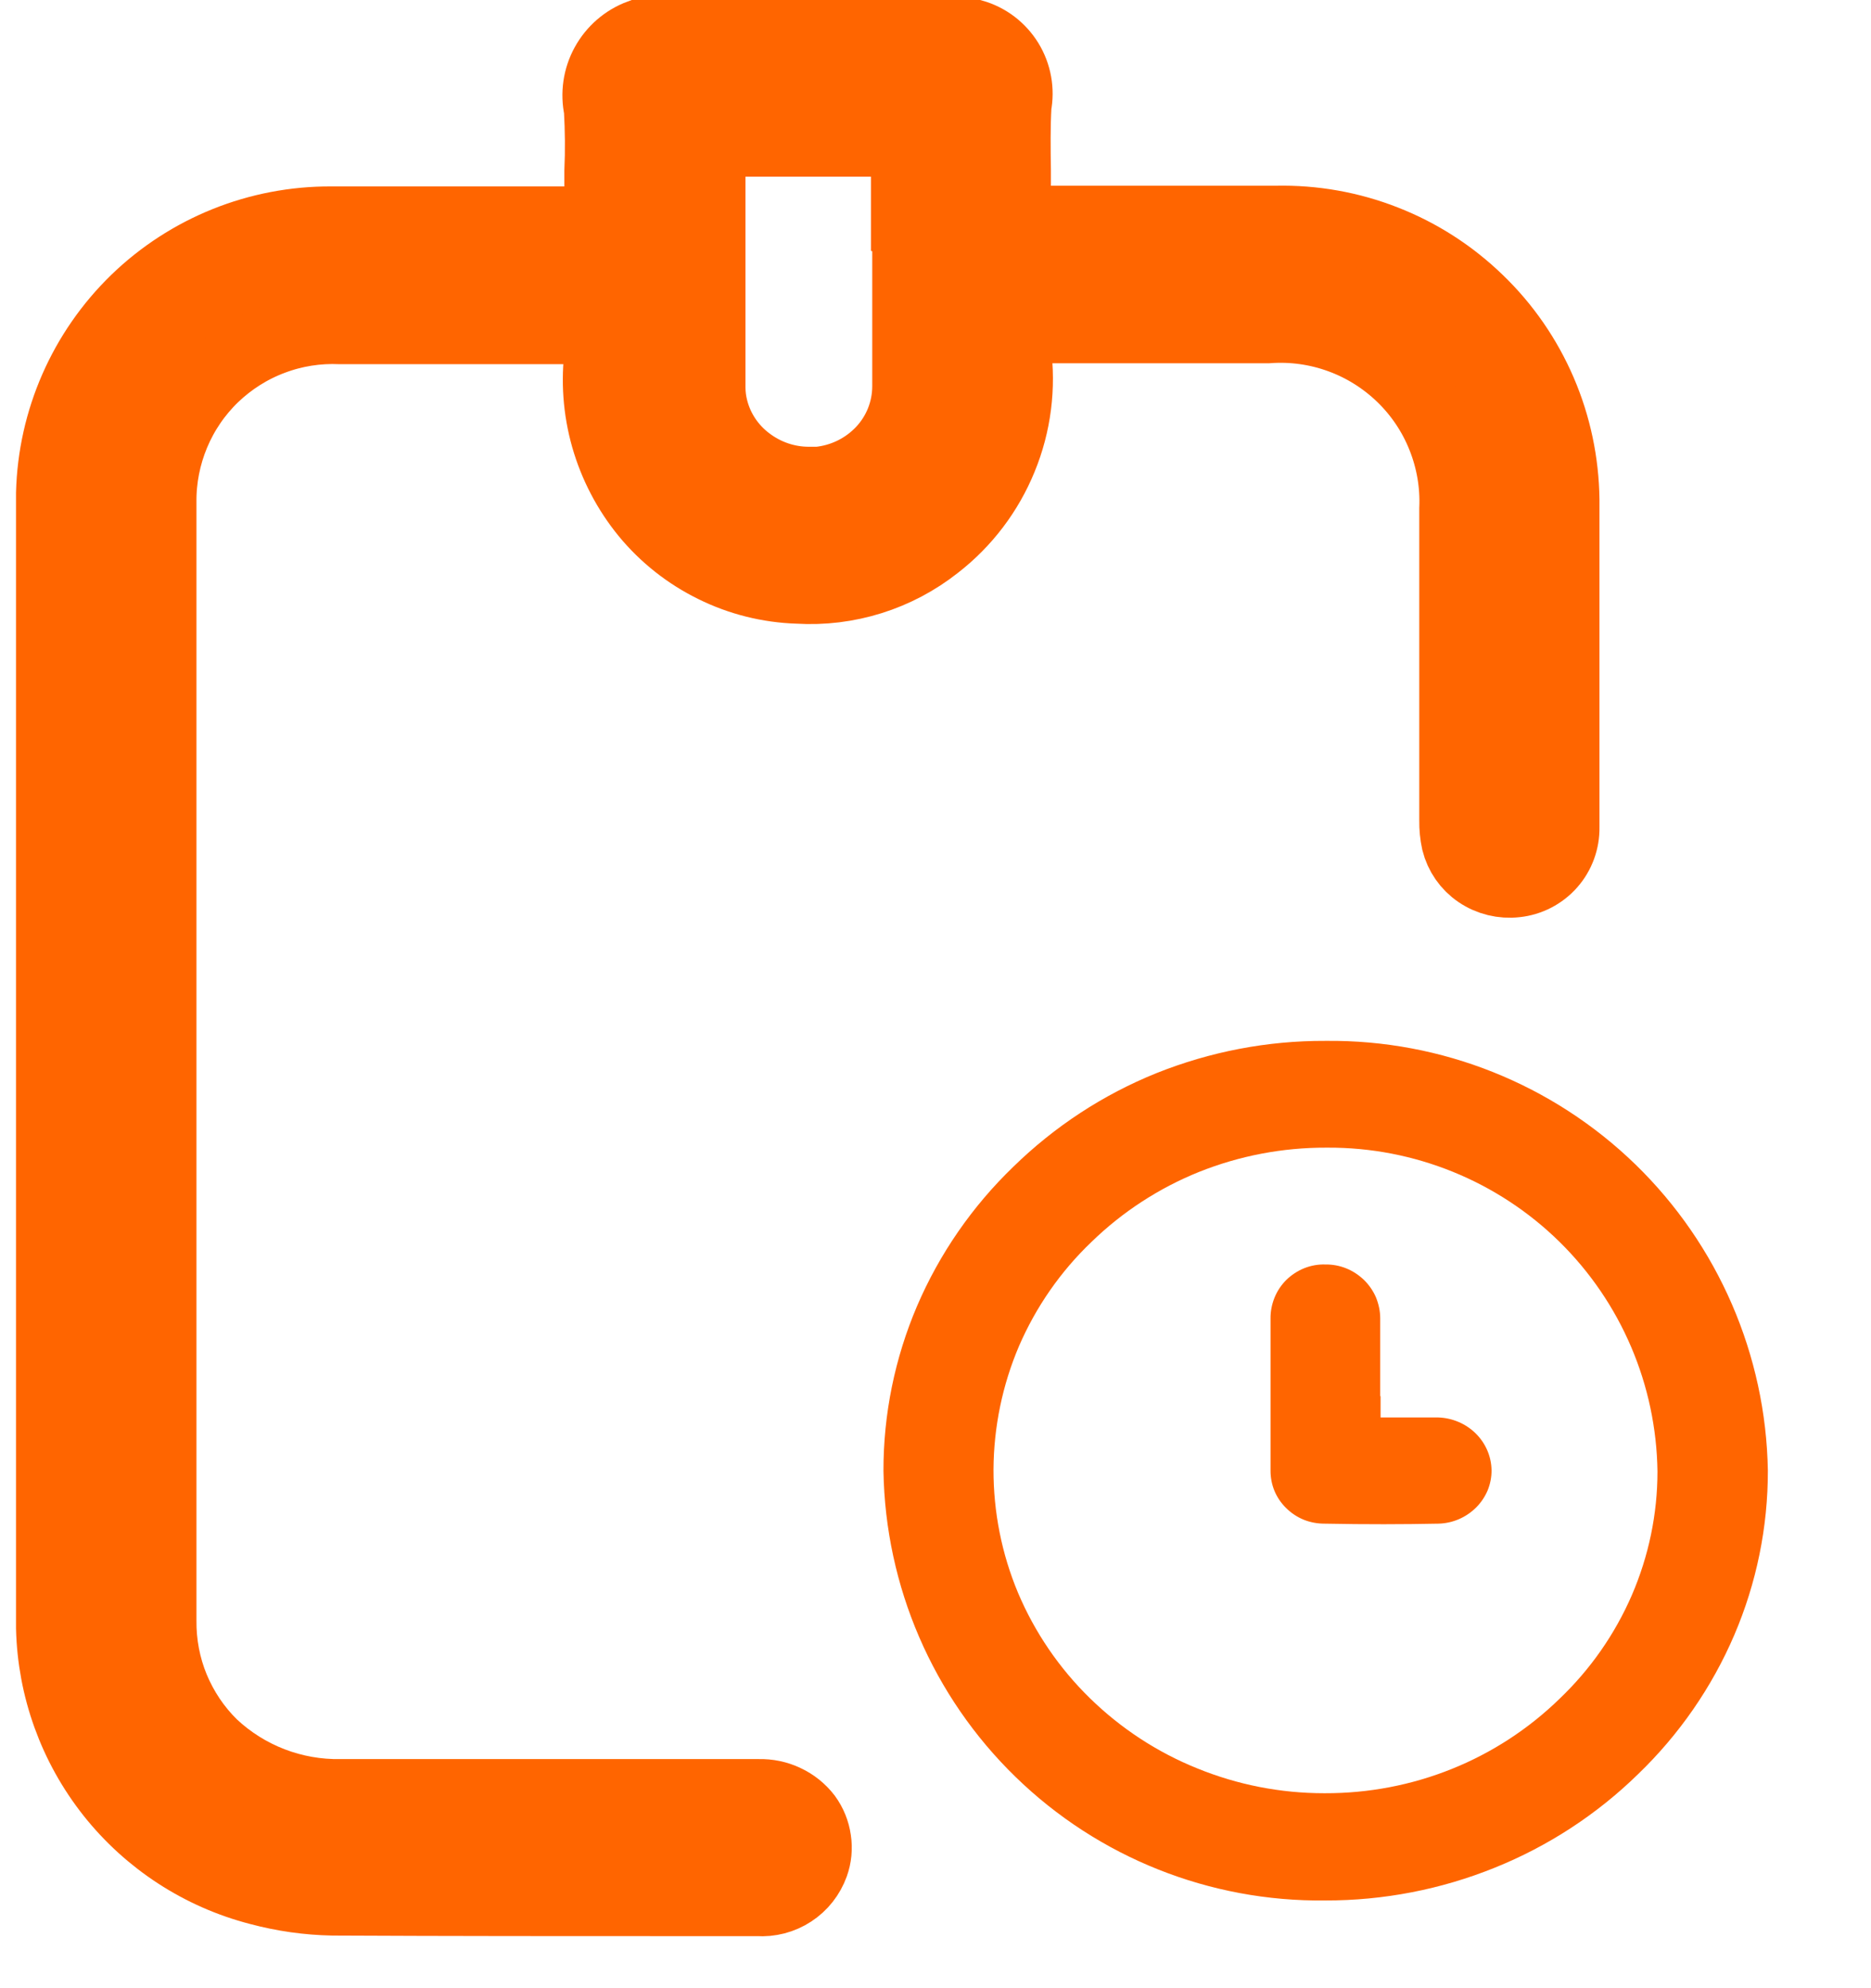 <svg width="16" height="17" viewBox="0 0 16 17" fill="none" xmlns="http://www.w3.org/2000/svg">
<path d="M12.437 7.016V4.35C12.446 4.141 12.41 3.932 12.332 3.737C12.255 3.543 12.137 3.367 11.986 3.221C11.836 3.076 11.656 2.963 11.46 2.892C11.263 2.82 11.053 2.791 10.844 2.806H8.675L8.688 2.998C8.73 3.31 8.69 3.628 8.57 3.92C8.451 4.212 8.257 4.468 8.008 4.661C7.672 4.927 7.25 5.059 6.823 5.033C6.573 5.025 6.328 4.964 6.104 4.853C5.88 4.743 5.682 4.587 5.523 4.394C5.366 4.202 5.25 3.98 5.182 3.742C5.114 3.503 5.096 3.254 5.129 3.008L5.144 2.823L4.954 2.814H4.899C4.866 2.814 4.833 2.814 4.799 2.814H4.324C3.862 2.814 3.384 2.814 2.914 2.814C2.715 2.805 2.516 2.836 2.329 2.907C2.142 2.977 1.972 3.085 1.828 3.223C1.684 3.362 1.571 3.528 1.494 3.712C1.417 3.897 1.378 4.094 1.38 4.294C1.38 7.47 1.38 10.687 1.38 13.855C1.378 14.053 1.415 14.249 1.49 14.431C1.566 14.614 1.677 14.78 1.818 14.918C2.115 15.197 2.51 15.349 2.918 15.341H4.659C5.259 15.341 5.88 15.341 6.49 15.341C6.569 15.339 6.647 15.355 6.718 15.389C6.789 15.422 6.85 15.471 6.898 15.533C6.941 15.592 6.969 15.661 6.979 15.733C6.99 15.803 6.983 15.876 6.959 15.943C6.924 16.04 6.859 16.123 6.773 16.179C6.686 16.236 6.584 16.262 6.481 16.255H5.845C4.861 16.255 3.845 16.255 2.845 16.25C2.632 16.246 2.421 16.216 2.215 16.161C1.715 16.032 1.271 15.743 0.95 15.339C0.629 14.934 0.449 14.436 0.437 13.92C0.437 10.117 0.437 7.033 0.437 4.216C0.453 3.592 0.713 3 1.16 2.566C1.608 2.132 2.208 1.891 2.832 1.894C3.084 1.894 3.339 1.894 3.592 1.894H5.126V1.707C5.126 1.625 5.126 1.544 5.126 1.466C5.134 1.288 5.132 1.11 5.122 0.933C5.094 0.802 5.113 0.666 5.178 0.548C5.242 0.431 5.347 0.34 5.472 0.294L8.32 0.294C8.447 0.33 8.555 0.413 8.624 0.525C8.693 0.638 8.717 0.772 8.692 0.901C8.682 1.085 8.684 1.263 8.687 1.452C8.687 1.537 8.687 1.621 8.687 1.707V1.888H10.913C11.232 1.881 11.549 1.937 11.846 2.054C12.143 2.17 12.414 2.345 12.643 2.567C12.873 2.788 13.056 3.054 13.182 3.347C13.308 3.64 13.374 3.955 13.378 4.274C13.378 5.1 13.378 5.992 13.378 7.074C13.38 7.19 13.339 7.303 13.262 7.39C13.185 7.477 13.078 7.532 12.963 7.544C12.85 7.557 12.735 7.529 12.641 7.465C12.548 7.402 12.482 7.307 12.455 7.198C12.442 7.138 12.436 7.077 12.437 7.016ZM7.748 1.916V1.468C7.748 1.434 7.743 1.4 7.733 1.368C7.732 1.362 7.732 1.357 7.733 1.351L7.701 1.211H6.088L6.075 1.377C6.075 1.389 6.075 1.4 6.075 1.409C6.074 1.433 6.074 1.456 6.075 1.48V3.312C6.075 3.375 6.083 3.437 6.099 3.498C6.145 3.677 6.251 3.834 6.399 3.945C6.548 4.058 6.729 4.12 6.916 4.12C6.944 4.12 6.971 4.12 6.999 4.12C7.206 4.1 7.398 4.006 7.54 3.855C7.68 3.706 7.758 3.51 7.759 3.306C7.759 2.843 7.759 2.373 7.759 1.919L7.748 1.916Z" fill="#FF6500" stroke="#FF6500" stroke-width="0.6"/>
<path d="M15.118 12.573C15.119 13.057 15.021 13.536 14.831 13.98C14.639 14.428 14.359 14.832 14.008 15.17C13.656 15.514 13.239 15.786 12.782 15.97C12.322 16.156 11.83 16.251 11.333 16.25C10.346 16.262 9.393 15.883 8.685 15.194C7.977 14.506 7.571 13.565 7.555 12.577C7.554 12.093 7.652 11.613 7.842 11.168C8.034 10.72 8.315 10.314 8.666 9.976C9.018 9.632 9.433 9.36 9.889 9.176C10.349 8.992 10.839 8.898 11.334 8.9H11.341C12.328 8.89 13.279 9.27 13.987 9.958C14.694 10.646 15.101 11.586 15.118 12.573ZM13.955 13.639C14.099 13.305 14.174 12.946 14.174 12.582C14.164 11.842 13.863 11.136 13.335 10.617C12.807 10.099 12.095 9.81 11.355 9.813H11.341C10.969 9.812 10.601 9.882 10.255 10.02C9.912 10.158 9.598 10.362 9.333 10.62C9.069 10.872 8.859 11.175 8.714 11.51C8.572 11.843 8.498 12.202 8.496 12.564C8.495 12.927 8.566 13.286 8.706 13.62C8.849 13.958 9.058 14.264 9.32 14.52C9.584 14.778 9.895 14.982 10.237 15.12C10.582 15.261 10.951 15.333 11.323 15.333H11.33C11.702 15.334 12.071 15.264 12.416 15.125C12.759 14.987 13.072 14.783 13.337 14.525C13.6 14.274 13.81 13.973 13.955 13.639Z" fill="#FF6500"/>
<path d="M11.806 11.938V12.12H12.106C12.178 12.12 12.24 12.12 12.3 12.12C12.42 12.124 12.535 12.173 12.62 12.257C12.704 12.34 12.753 12.452 12.755 12.57C12.756 12.629 12.744 12.688 12.722 12.743C12.699 12.797 12.666 12.847 12.624 12.889C12.538 12.975 12.423 13.025 12.301 13.028C12.001 13.034 11.683 13.035 11.326 13.028C11.265 13.028 11.205 13.017 11.148 12.994C11.092 12.971 11.041 12.937 10.998 12.894C10.955 12.852 10.921 12.802 10.898 12.746C10.876 12.692 10.865 12.634 10.865 12.576C10.865 12.164 10.865 11.738 10.865 11.276C10.864 11.215 10.876 11.153 10.899 11.096C10.922 11.039 10.956 10.988 11 10.944C11.044 10.901 11.096 10.867 11.153 10.844C11.21 10.821 11.272 10.81 11.333 10.812C11.394 10.811 11.455 10.822 11.512 10.845C11.569 10.868 11.62 10.902 11.664 10.944C11.708 10.987 11.743 11.038 11.767 11.094C11.79 11.151 11.803 11.211 11.803 11.272C11.803 11.417 11.803 11.563 11.803 11.717C11.803 11.789 11.803 11.862 11.803 11.938H11.806Z" fill="#FF6500"/>
</svg>
